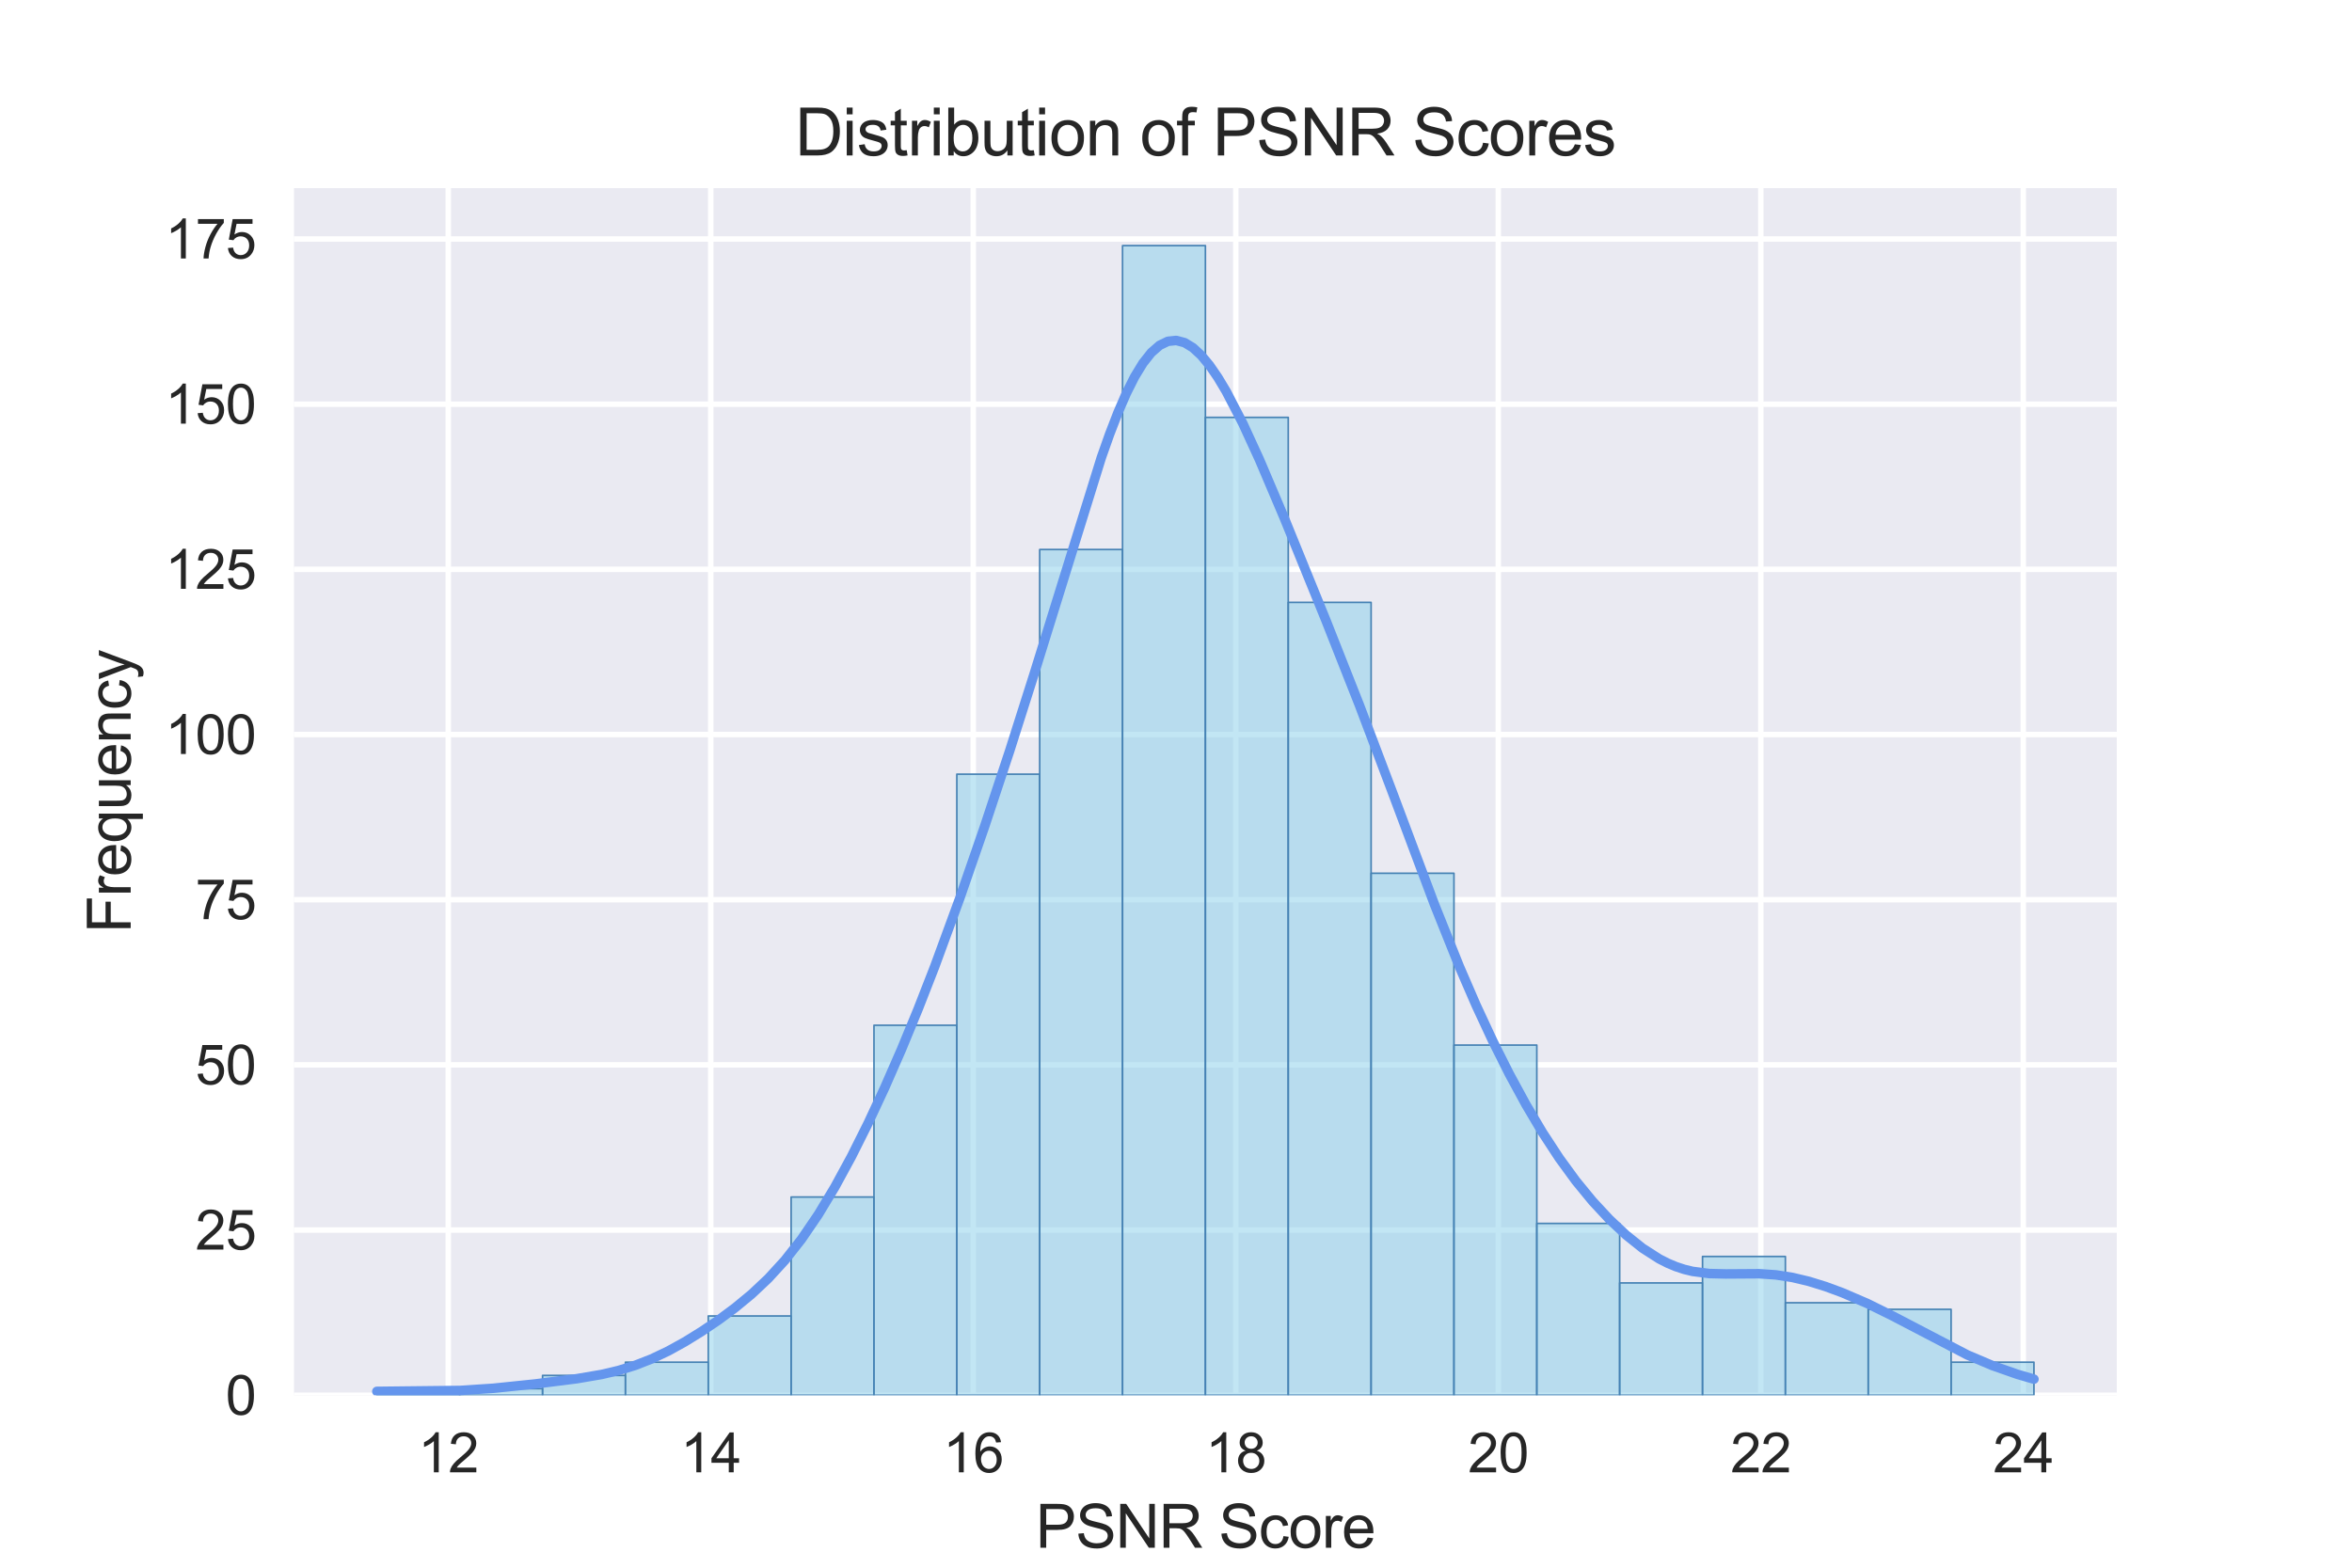 <?xml version="1.0" encoding="utf-8" standalone="no"?>
<!DOCTYPE svg PUBLIC "-//W3C//DTD SVG 1.1//EN"
  "http://www.w3.org/Graphics/SVG/1.1/DTD/svg11.dtd">
<svg xmlns:xlink="http://www.w3.org/1999/xlink" width="432pt" height="288pt" viewBox="0 0 432 288" xmlns="http://www.w3.org/2000/svg" version="1.1">
 <defs>
  <style type="text/css">*{stroke-linejoin: round; stroke-linecap: butt}</style>
 </defs>
 <g id="figure_1">
  <g id="patch_1">
   <path d="M 0 288 
L 432 288 
L 432 0 
L 0 0 
z
" style="fill: #ffffff"/>
  </g>
  <g id="axes_1">
   <g id="patch_2">
    <path d="M 54 256.32 
L 388.8 256.32 
L 388.8 34.56 
L 54 34.56 
z
" style="fill: #eaeaf2"/>
   </g>
   <g id="matplotlib.axis_1">
    <g id="xtick_1">
     <g id="line2d_1">
      <path d="M 82.333 256.32 
L 82.333 34.56 
" clip-path="url(#pd0c7cbebc9)" style="fill: none; stroke: #ffffff; stroke-linecap: round"/>
     </g>
     <g id="text_1">
      <!-- 12 -->
      <g style="fill: #262626" transform="translate(76.772 270.478) scale(0.1 -0.1)">
       <defs>
        <path id="ArialMT-31" d="M 2384 0 
L 1822 0 
L 1822 3584 
Q 1619 3391 1289 3197 
Q 959 3003 697 2906 
L 697 3450 
Q 1169 3672 1522 3987 
Q 1875 4303 2022 4600 
L 2384 4600 
L 2384 0 
z
" transform="scale(0.016)"/>
        <path id="ArialMT-32" d="M 3222 541 
L 3222 0 
L 194 0 
Q 188 203 259 391 
Q 375 700 629 1000 
Q 884 1300 1366 1694 
Q 2113 2306 2375 2664 
Q 2638 3022 2638 3341 
Q 2638 3675 2398 3904 
Q 2159 4134 1775 4134 
Q 1369 4134 1125 3890 
Q 881 3647 878 3216 
L 300 3275 
Q 359 3922 746 4261 
Q 1134 4600 1788 4600 
Q 2447 4600 2831 4234 
Q 3216 3869 3216 3328 
Q 3216 3053 3103 2787 
Q 2991 2522 2730 2228 
Q 2469 1934 1863 1422 
Q 1356 997 1212 845 
Q 1069 694 975 541 
L 3222 541 
z
" transform="scale(0.016)"/>
       </defs>
       <use xlink:href="#ArialMT-31"/>
       <use xlink:href="#ArialMT-32" x="55.615"/>
      </g>
     </g>
    </g>
    <g id="xtick_2">
     <g id="line2d_2">
      <path d="M 130.548 256.32 
L 130.548 34.56 
" clip-path="url(#pd0c7cbebc9)" style="fill: none; stroke: #ffffff; stroke-linecap: round"/>
     </g>
     <g id="text_2">
      <!-- 14 -->
      <g style="fill: #262626" transform="translate(124.987 270.478) scale(0.1 -0.1)">
       <defs>
        <path id="ArialMT-34" d="M 2069 0 
L 2069 1097 
L 81 1097 
L 81 1613 
L 2172 4581 
L 2631 4581 
L 2631 1613 
L 3250 1613 
L 3250 1097 
L 2631 1097 
L 2631 0 
L 2069 0 
z
M 2069 1613 
L 2069 3678 
L 634 1613 
L 2069 1613 
z
" transform="scale(0.016)"/>
       </defs>
       <use xlink:href="#ArialMT-31"/>
       <use xlink:href="#ArialMT-34" x="55.615"/>
      </g>
     </g>
    </g>
    <g id="xtick_3">
     <g id="line2d_3">
      <path d="M 178.764 256.32 
L 178.764 34.56 
" clip-path="url(#pd0c7cbebc9)" style="fill: none; stroke: #ffffff; stroke-linecap: round"/>
     </g>
     <g id="text_3">
      <!-- 16 -->
      <g style="fill: #262626" transform="translate(173.203 270.478) scale(0.1 -0.1)">
       <defs>
        <path id="ArialMT-36" d="M 3184 3459 
L 2625 3416 
Q 2550 3747 2413 3897 
Q 2184 4138 1850 4138 
Q 1581 4138 1378 3988 
Q 1113 3794 959 3422 
Q 806 3050 800 2363 
Q 1003 2672 1297 2822 
Q 1591 2972 1913 2972 
Q 2475 2972 2870 2558 
Q 3266 2144 3266 1488 
Q 3266 1056 3080 686 
Q 2894 316 2569 119 
Q 2244 -78 1831 -78 
Q 1128 -78 684 439 
Q 241 956 241 2144 
Q 241 3472 731 4075 
Q 1159 4600 1884 4600 
Q 2425 4600 2770 4297 
Q 3116 3994 3184 3459 
z
M 888 1484 
Q 888 1194 1011 928 
Q 1134 663 1356 523 
Q 1578 384 1822 384 
Q 2178 384 2434 671 
Q 2691 959 2691 1453 
Q 2691 1928 2437 2201 
Q 2184 2475 1800 2475 
Q 1419 2475 1153 2201 
Q 888 1928 888 1484 
z
" transform="scale(0.016)"/>
       </defs>
       <use xlink:href="#ArialMT-31"/>
       <use xlink:href="#ArialMT-36" x="55.615"/>
      </g>
     </g>
    </g>
    <g id="xtick_4">
     <g id="line2d_4">
      <path d="M 226.98 256.32 
L 226.98 34.56 
" clip-path="url(#pd0c7cbebc9)" style="fill: none; stroke: #ffffff; stroke-linecap: round"/>
     </g>
     <g id="text_4">
      <!-- 18 -->
      <g style="fill: #262626" transform="translate(221.419 270.478) scale(0.1 -0.1)">
       <defs>
        <path id="ArialMT-38" d="M 1131 2484 
Q 781 2613 612 2850 
Q 444 3088 444 3419 
Q 444 3919 803 4259 
Q 1163 4600 1759 4600 
Q 2359 4600 2725 4251 
Q 3091 3903 3091 3403 
Q 3091 3084 2923 2848 
Q 2756 2613 2416 2484 
Q 2838 2347 3058 2040 
Q 3278 1734 3278 1309 
Q 3278 722 2862 322 
Q 2447 -78 1769 -78 
Q 1091 -78 675 323 
Q 259 725 259 1325 
Q 259 1772 486 2073 
Q 713 2375 1131 2484 
z
M 1019 3438 
Q 1019 3113 1228 2906 
Q 1438 2700 1772 2700 
Q 2097 2700 2305 2904 
Q 2513 3109 2513 3406 
Q 2513 3716 2298 3927 
Q 2084 4138 1766 4138 
Q 1444 4138 1231 3931 
Q 1019 3725 1019 3438 
z
M 838 1322 
Q 838 1081 952 856 
Q 1066 631 1291 507 
Q 1516 384 1775 384 
Q 2178 384 2440 643 
Q 2703 903 2703 1303 
Q 2703 1709 2433 1975 
Q 2163 2241 1756 2241 
Q 1359 2241 1098 1978 
Q 838 1716 838 1322 
z
" transform="scale(0.016)"/>
       </defs>
       <use xlink:href="#ArialMT-31"/>
       <use xlink:href="#ArialMT-38" x="55.615"/>
      </g>
     </g>
    </g>
    <g id="xtick_5">
     <g id="line2d_5">
      <path d="M 275.196 256.32 
L 275.196 34.56 
" clip-path="url(#pd0c7cbebc9)" style="fill: none; stroke: #ffffff; stroke-linecap: round"/>
     </g>
     <g id="text_5">
      <!-- 20 -->
      <g style="fill: #262626" transform="translate(269.635 270.478) scale(0.1 -0.1)">
       <defs>
        <path id="ArialMT-30" d="M 266 2259 
Q 266 3072 433 3567 
Q 600 4063 929 4331 
Q 1259 4600 1759 4600 
Q 2128 4600 2406 4451 
Q 2684 4303 2865 4023 
Q 3047 3744 3150 3342 
Q 3253 2941 3253 2259 
Q 3253 1453 3087 958 
Q 2922 463 2592 192 
Q 2263 -78 1759 -78 
Q 1097 -78 719 397 
Q 266 969 266 2259 
z
M 844 2259 
Q 844 1131 1108 757 
Q 1372 384 1759 384 
Q 2147 384 2411 759 
Q 2675 1134 2675 2259 
Q 2675 3391 2411 3762 
Q 2147 4134 1753 4134 
Q 1366 4134 1134 3806 
Q 844 3388 844 2259 
z
" transform="scale(0.016)"/>
       </defs>
       <use xlink:href="#ArialMT-32"/>
       <use xlink:href="#ArialMT-30" x="55.615"/>
      </g>
     </g>
    </g>
    <g id="xtick_6">
     <g id="line2d_6">
      <path d="M 323.411 256.32 
L 323.411 34.56 
" clip-path="url(#pd0c7cbebc9)" style="fill: none; stroke: #ffffff; stroke-linecap: round"/>
     </g>
     <g id="text_6">
      <!-- 22 -->
      <g style="fill: #262626" transform="translate(317.85 270.478) scale(0.1 -0.1)">
       <use xlink:href="#ArialMT-32"/>
       <use xlink:href="#ArialMT-32" x="55.615"/>
      </g>
     </g>
    </g>
    <g id="xtick_7">
     <g id="line2d_7">
      <path d="M 371.627 256.32 
L 371.627 34.56 
" clip-path="url(#pd0c7cbebc9)" style="fill: none; stroke: #ffffff; stroke-linecap: round"/>
     </g>
     <g id="text_7">
      <!-- 24 -->
      <g style="fill: #262626" transform="translate(366.066 270.478) scale(0.1 -0.1)">
       <use xlink:href="#ArialMT-32"/>
       <use xlink:href="#ArialMT-34" x="55.615"/>
      </g>
     </g>
    </g>
    <g id="text_8">
     <!-- PSNR Score -->
     <g style="fill: #262626" transform="translate(190.224 284.339) scale(0.11 -0.11)">
      <defs>
       <path id="ArialMT-50" d="M 494 0 
L 494 4581 
L 2222 4581 
Q 2678 4581 2919 4538 
Q 3256 4481 3484 4323 
Q 3713 4166 3852 3881 
Q 3991 3597 3991 3256 
Q 3991 2672 3619 2267 
Q 3247 1863 2275 1863 
L 1100 1863 
L 1100 0 
L 494 0 
z
M 1100 2403 
L 2284 2403 
Q 2872 2403 3119 2622 
Q 3366 2841 3366 3238 
Q 3366 3525 3220 3729 
Q 3075 3934 2838 4000 
Q 2684 4041 2272 4041 
L 1100 4041 
L 1100 2403 
z
" transform="scale(0.016)"/>
       <path id="ArialMT-53" d="M 288 1472 
L 859 1522 
Q 900 1178 1048 958 
Q 1197 738 1509 602 
Q 1822 466 2213 466 
Q 2559 466 2825 569 
Q 3091 672 3220 851 
Q 3350 1031 3350 1244 
Q 3350 1459 3225 1620 
Q 3100 1781 2813 1891 
Q 2628 1963 1997 2114 
Q 1366 2266 1113 2400 
Q 784 2572 623 2826 
Q 463 3081 463 3397 
Q 463 3744 659 4045 
Q 856 4347 1234 4503 
Q 1613 4659 2075 4659 
Q 2584 4659 2973 4495 
Q 3363 4331 3572 4012 
Q 3781 3694 3797 3291 
L 3216 3247 
Q 3169 3681 2898 3903 
Q 2628 4125 2100 4125 
Q 1550 4125 1298 3923 
Q 1047 3722 1047 3438 
Q 1047 3191 1225 3031 
Q 1400 2872 2139 2705 
Q 2878 2538 3153 2413 
Q 3553 2228 3743 1945 
Q 3934 1663 3934 1294 
Q 3934 928 3725 604 
Q 3516 281 3123 101 
Q 2731 -78 2241 -78 
Q 1619 -78 1198 103 
Q 778 284 539 648 
Q 300 1013 288 1472 
z
" transform="scale(0.016)"/>
       <path id="ArialMT-4e" d="M 488 0 
L 488 4581 
L 1109 4581 
L 3516 984 
L 3516 4581 
L 4097 4581 
L 4097 0 
L 3475 0 
L 1069 3600 
L 1069 0 
L 488 0 
z
" transform="scale(0.016)"/>
       <path id="ArialMT-52" d="M 503 0 
L 503 4581 
L 2534 4581 
Q 3147 4581 3465 4457 
Q 3784 4334 3975 4021 
Q 4166 3709 4166 3331 
Q 4166 2844 3850 2509 
Q 3534 2175 2875 2084 
Q 3116 1969 3241 1856 
Q 3506 1613 3744 1247 
L 4541 0 
L 3778 0 
L 3172 953 
Q 2906 1366 2734 1584 
Q 2563 1803 2427 1890 
Q 2291 1978 2150 2013 
Q 2047 2034 1813 2034 
L 1109 2034 
L 1109 0 
L 503 0 
z
M 1109 2559 
L 2413 2559 
Q 2828 2559 3062 2645 
Q 3297 2731 3419 2920 
Q 3541 3109 3541 3331 
Q 3541 3656 3305 3865 
Q 3069 4075 2559 4075 
L 1109 4075 
L 1109 2559 
z
" transform="scale(0.016)"/>
       <path id="ArialMT-20" transform="scale(0.016)"/>
       <path id="ArialMT-63" d="M 2588 1216 
L 3141 1144 
Q 3050 572 2676 248 
Q 2303 -75 1759 -75 
Q 1078 -75 664 370 
Q 250 816 250 1647 
Q 250 2184 428 2587 
Q 606 2991 970 3192 
Q 1334 3394 1763 3394 
Q 2303 3394 2647 3120 
Q 2991 2847 3088 2344 
L 2541 2259 
Q 2463 2594 2264 2762 
Q 2066 2931 1784 2931 
Q 1359 2931 1093 2626 
Q 828 2322 828 1663 
Q 828 994 1084 691 
Q 1341 388 1753 388 
Q 2084 388 2306 591 
Q 2528 794 2588 1216 
z
" transform="scale(0.016)"/>
       <path id="ArialMT-6f" d="M 213 1659 
Q 213 2581 725 3025 
Q 1153 3394 1769 3394 
Q 2453 3394 2887 2945 
Q 3322 2497 3322 1706 
Q 3322 1066 3130 698 
Q 2938 331 2570 128 
Q 2203 -75 1769 -75 
Q 1072 -75 642 372 
Q 213 819 213 1659 
z
M 791 1659 
Q 791 1022 1069 705 
Q 1347 388 1769 388 
Q 2188 388 2466 706 
Q 2744 1025 2744 1678 
Q 2744 2294 2464 2611 
Q 2184 2928 1769 2928 
Q 1347 2928 1069 2612 
Q 791 2297 791 1659 
z
" transform="scale(0.016)"/>
       <path id="ArialMT-72" d="M 416 0 
L 416 3319 
L 922 3319 
L 922 2816 
Q 1116 3169 1280 3281 
Q 1444 3394 1641 3394 
Q 1925 3394 2219 3213 
L 2025 2691 
Q 1819 2813 1613 2813 
Q 1428 2813 1281 2702 
Q 1134 2591 1072 2394 
Q 978 2094 978 1738 
L 978 0 
L 416 0 
z
" transform="scale(0.016)"/>
       <path id="ArialMT-65" d="M 2694 1069 
L 3275 997 
Q 3138 488 2766 206 
Q 2394 -75 1816 -75 
Q 1088 -75 661 373 
Q 234 822 234 1631 
Q 234 2469 665 2931 
Q 1097 3394 1784 3394 
Q 2450 3394 2872 2941 
Q 3294 2488 3294 1666 
Q 3294 1616 3291 1516 
L 816 1516 
Q 847 969 1125 678 
Q 1403 388 1819 388 
Q 2128 388 2347 550 
Q 2566 713 2694 1069 
z
M 847 1978 
L 2700 1978 
Q 2663 2397 2488 2606 
Q 2219 2931 1791 2931 
Q 1403 2931 1139 2672 
Q 875 2413 847 1978 
z
" transform="scale(0.016)"/>
      </defs>
      <use xlink:href="#ArialMT-50"/>
      <use xlink:href="#ArialMT-53" x="66.699"/>
      <use xlink:href="#ArialMT-4e" x="133.398"/>
      <use xlink:href="#ArialMT-52" x="205.615"/>
      <use xlink:href="#ArialMT-20" x="277.832"/>
      <use xlink:href="#ArialMT-53" x="305.615"/>
      <use xlink:href="#ArialMT-63" x="372.314"/>
      <use xlink:href="#ArialMT-6f" x="422.314"/>
      <use xlink:href="#ArialMT-72" x="477.93"/>
      <use xlink:href="#ArialMT-65" x="511.23"/>
     </g>
    </g>
   </g>
   <g id="matplotlib.axis_2">
    <g id="ytick_1">
     <g id="line2d_8">
      <path d="M 54 256.32 
L 388.8 256.32 
" clip-path="url(#pd0c7cbebc9)" style="fill: none; stroke: #ffffff; stroke-linecap: round"/>
     </g>
     <g id="text_9">
      <!-- 0 -->
      <g style="fill: #262626" transform="translate(41.439 259.899) scale(0.1 -0.1)">
       <use xlink:href="#ArialMT-30"/>
      </g>
     </g>
    </g>
    <g id="ytick_2">
     <g id="line2d_9">
      <path d="M 54 225.975 
L 388.8 225.975 
" clip-path="url(#pd0c7cbebc9)" style="fill: none; stroke: #ffffff; stroke-linecap: round"/>
     </g>
     <g id="text_10">
      <!-- 25 -->
      <g style="fill: #262626" transform="translate(35.878 229.554) scale(0.1 -0.1)">
       <defs>
        <path id="ArialMT-35" d="M 266 1200 
L 856 1250 
Q 922 819 1161 601 
Q 1400 384 1738 384 
Q 2144 384 2425 690 
Q 2706 997 2706 1503 
Q 2706 1984 2436 2262 
Q 2166 2541 1728 2541 
Q 1456 2541 1237 2417 
Q 1019 2294 894 2097 
L 366 2166 
L 809 4519 
L 3088 4519 
L 3088 3981 
L 1259 3981 
L 1013 2750 
Q 1425 3038 1878 3038 
Q 2478 3038 2890 2622 
Q 3303 2206 3303 1553 
Q 3303 931 2941 478 
Q 2500 -78 1738 -78 
Q 1113 -78 717 272 
Q 322 622 266 1200 
z
" transform="scale(0.016)"/>
       </defs>
       <use xlink:href="#ArialMT-32"/>
       <use xlink:href="#ArialMT-35" x="55.615"/>
      </g>
     </g>
    </g>
    <g id="ytick_3">
     <g id="line2d_10">
      <path d="M 54 195.63 
L 388.8 195.63 
" clip-path="url(#pd0c7cbebc9)" style="fill: none; stroke: #ffffff; stroke-linecap: round"/>
     </g>
     <g id="text_11">
      <!-- 50 -->
      <g style="fill: #262626" transform="translate(35.878 199.209) scale(0.1 -0.1)">
       <use xlink:href="#ArialMT-35"/>
       <use xlink:href="#ArialMT-30" x="55.615"/>
      </g>
     </g>
    </g>
    <g id="ytick_4">
     <g id="line2d_11">
      <path d="M 54 165.286 
L 388.8 165.286 
" clip-path="url(#pd0c7cbebc9)" style="fill: none; stroke: #ffffff; stroke-linecap: round"/>
     </g>
     <g id="text_12">
      <!-- 75 -->
      <g style="fill: #262626" transform="translate(35.878 168.864) scale(0.1 -0.1)">
       <defs>
        <path id="ArialMT-37" d="M 303 3981 
L 303 4522 
L 3269 4522 
L 3269 4084 
Q 2831 3619 2401 2847 
Q 1972 2075 1738 1259 
Q 1569 684 1522 0 
L 944 0 
Q 953 541 1156 1306 
Q 1359 2072 1739 2783 
Q 2119 3494 2547 3981 
L 303 3981 
z
" transform="scale(0.016)"/>
       </defs>
       <use xlink:href="#ArialMT-37"/>
       <use xlink:href="#ArialMT-35" x="55.615"/>
      </g>
     </g>
    </g>
    <g id="ytick_5">
     <g id="line2d_12">
      <path d="M 54 134.941 
L 388.8 134.941 
" clip-path="url(#pd0c7cbebc9)" style="fill: none; stroke: #ffffff; stroke-linecap: round"/>
     </g>
     <g id="text_13">
      <!-- 100 -->
      <g style="fill: #262626" transform="translate(30.317 138.52) scale(0.1 -0.1)">
       <use xlink:href="#ArialMT-31"/>
       <use xlink:href="#ArialMT-30" x="55.615"/>
       <use xlink:href="#ArialMT-30" x="111.23"/>
      </g>
     </g>
    </g>
    <g id="ytick_6">
     <g id="line2d_13">
      <path d="M 54 104.596 
L 388.8 104.596 
" clip-path="url(#pd0c7cbebc9)" style="fill: none; stroke: #ffffff; stroke-linecap: round"/>
     </g>
     <g id="text_14">
      <!-- 125 -->
      <g style="fill: #262626" transform="translate(30.317 108.175) scale(0.1 -0.1)">
       <use xlink:href="#ArialMT-31"/>
       <use xlink:href="#ArialMT-32" x="55.615"/>
       <use xlink:href="#ArialMT-35" x="111.23"/>
      </g>
     </g>
    </g>
    <g id="ytick_7">
     <g id="line2d_14">
      <path d="M 54 74.251 
L 388.8 74.251 
" clip-path="url(#pd0c7cbebc9)" style="fill: none; stroke: #ffffff; stroke-linecap: round"/>
     </g>
     <g id="text_15">
      <!-- 150 -->
      <g style="fill: #262626" transform="translate(30.317 77.83) scale(0.1 -0.1)">
       <use xlink:href="#ArialMT-31"/>
       <use xlink:href="#ArialMT-35" x="55.615"/>
       <use xlink:href="#ArialMT-30" x="111.23"/>
      </g>
     </g>
    </g>
    <g id="ytick_8">
     <g id="line2d_15">
      <path d="M 54 43.906 
L 388.8 43.906 
" clip-path="url(#pd0c7cbebc9)" style="fill: none; stroke: #ffffff; stroke-linecap: round"/>
     </g>
     <g id="text_16">
      <!-- 175 -->
      <g style="fill: #262626" transform="translate(30.317 47.485) scale(0.1 -0.1)">
       <use xlink:href="#ArialMT-31"/>
       <use xlink:href="#ArialMT-37" x="55.615"/>
       <use xlink:href="#ArialMT-35" x="111.23"/>
      </g>
     </g>
    </g>
    <g id="text_17">
     <!-- Frequency -->
     <g style="fill: #262626" transform="translate(24.002 171.423) rotate(-90) scale(0.11 -0.11)">
      <defs>
       <path id="ArialMT-46" d="M 525 0 
L 525 4581 
L 3616 4581 
L 3616 4041 
L 1131 4041 
L 1131 2622 
L 3281 2622 
L 3281 2081 
L 1131 2081 
L 1131 0 
L 525 0 
z
" transform="scale(0.016)"/>
       <path id="ArialMT-71" d="M 2538 -1272 
L 2538 353 
Q 2406 169 2170 47 
Q 1934 -75 1669 -75 
Q 1078 -75 651 397 
Q 225 869 225 1691 
Q 225 2191 398 2587 
Q 572 2984 901 3189 
Q 1231 3394 1625 3394 
Q 2241 3394 2594 2875 
L 2594 3319 
L 3100 3319 
L 3100 -1272 
L 2538 -1272 
z
M 803 1669 
Q 803 1028 1072 708 
Q 1341 388 1716 388 
Q 2075 388 2334 692 
Q 2594 997 2594 1619 
Q 2594 2281 2320 2615 
Q 2047 2950 1678 2950 
Q 1313 2950 1058 2639 
Q 803 2328 803 1669 
z
" transform="scale(0.016)"/>
       <path id="ArialMT-75" d="M 2597 0 
L 2597 488 
Q 2209 -75 1544 -75 
Q 1250 -75 995 37 
Q 741 150 617 320 
Q 494 491 444 738 
Q 409 903 409 1263 
L 409 3319 
L 972 3319 
L 972 1478 
Q 972 1038 1006 884 
Q 1059 663 1231 536 
Q 1403 409 1656 409 
Q 1909 409 2131 539 
Q 2353 669 2445 892 
Q 2538 1116 2538 1541 
L 2538 3319 
L 3100 3319 
L 3100 0 
L 2597 0 
z
" transform="scale(0.016)"/>
       <path id="ArialMT-6e" d="M 422 0 
L 422 3319 
L 928 3319 
L 928 2847 
Q 1294 3394 1984 3394 
Q 2284 3394 2536 3286 
Q 2788 3178 2913 3003 
Q 3038 2828 3088 2588 
Q 3119 2431 3119 2041 
L 3119 0 
L 2556 0 
L 2556 2019 
Q 2556 2363 2490 2533 
Q 2425 2703 2258 2804 
Q 2091 2906 1866 2906 
Q 1506 2906 1245 2678 
Q 984 2450 984 1813 
L 984 0 
L 422 0 
z
" transform="scale(0.016)"/>
       <path id="ArialMT-79" d="M 397 -1278 
L 334 -750 
Q 519 -800 656 -800 
Q 844 -800 956 -737 
Q 1069 -675 1141 -563 
Q 1194 -478 1313 -144 
Q 1328 -97 1363 -6 
L 103 3319 
L 709 3319 
L 1400 1397 
Q 1534 1031 1641 628 
Q 1738 1016 1872 1384 
L 2581 3319 
L 3144 3319 
L 1881 -56 
Q 1678 -603 1566 -809 
Q 1416 -1088 1222 -1217 
Q 1028 -1347 759 -1347 
Q 597 -1347 397 -1278 
z
" transform="scale(0.016)"/>
      </defs>
      <use xlink:href="#ArialMT-46"/>
      <use xlink:href="#ArialMT-72" x="61.084"/>
      <use xlink:href="#ArialMT-65" x="94.385"/>
      <use xlink:href="#ArialMT-71" x="150"/>
      <use xlink:href="#ArialMT-75" x="205.615"/>
      <use xlink:href="#ArialMT-65" x="261.23"/>
      <use xlink:href="#ArialMT-6e" x="316.846"/>
      <use xlink:href="#ArialMT-63" x="372.461"/>
      <use xlink:href="#ArialMT-79" x="422.461"/>
     </g>
    </g>
   </g>
   <g id="patch_3">
    <path d="M 69.218 256.32 
L 84.436 256.32 
L 84.436 255.106 
L 69.218 255.106 
z
" clip-path="url(#pd0c7cbebc9)" style="fill: #87ceeb; fill-opacity: 0.5; stroke: #4682b4; stroke-width: 0.3; stroke-linejoin: miter"/>
   </g>
   <g id="patch_4">
    <path d="M 84.436 256.32 
L 99.655 256.32 
L 99.655 255.106 
L 84.436 255.106 
z
" clip-path="url(#pd0c7cbebc9)" style="fill: #87ceeb; fill-opacity: 0.5; stroke: #4682b4; stroke-width: 0.3; stroke-linejoin: miter"/>
   </g>
   <g id="patch_5">
    <path d="M 99.655 256.32 
L 114.873 256.32 
L 114.873 252.679 
L 99.655 252.679 
z
" clip-path="url(#pd0c7cbebc9)" style="fill: #87ceeb; fill-opacity: 0.5; stroke: #4682b4; stroke-width: 0.3; stroke-linejoin: miter"/>
   </g>
   <g id="patch_6">
    <path d="M 114.873 256.32 
L 130.091 256.32 
L 130.091 250.251 
L 114.873 250.251 
z
" clip-path="url(#pd0c7cbebc9)" style="fill: #87ceeb; fill-opacity: 0.5; stroke: #4682b4; stroke-width: 0.3; stroke-linejoin: miter"/>
   </g>
   <g id="patch_7">
    <path d="M 130.091 256.32 
L 145.309 256.32 
L 145.309 241.754 
L 130.091 241.754 
z
" clip-path="url(#pd0c7cbebc9)" style="fill: #87ceeb; fill-opacity: 0.5; stroke: #4682b4; stroke-width: 0.3; stroke-linejoin: miter"/>
   </g>
   <g id="patch_8">
    <path d="M 145.309 256.32 
L 160.527 256.32 
L 160.527 219.906 
L 145.309 219.906 
z
" clip-path="url(#pd0c7cbebc9)" style="fill: #87ceeb; fill-opacity: 0.5; stroke: #4682b4; stroke-width: 0.3; stroke-linejoin: miter"/>
   </g>
   <g id="patch_9">
    <path d="M 160.527 256.32 
L 175.745 256.32 
L 175.745 188.348 
L 160.527 188.348 
z
" clip-path="url(#pd0c7cbebc9)" style="fill: #87ceeb; fill-opacity: 0.5; stroke: #4682b4; stroke-width: 0.3; stroke-linejoin: miter"/>
   </g>
   <g id="patch_10">
    <path d="M 175.745 256.32 
L 190.964 256.32 
L 190.964 142.223 
L 175.745 142.223 
z
" clip-path="url(#pd0c7cbebc9)" style="fill: #87ceeb; fill-opacity: 0.5; stroke: #4682b4; stroke-width: 0.3; stroke-linejoin: miter"/>
   </g>
   <g id="patch_11">
    <path d="M 190.964 256.32 
L 206.182 256.32 
L 206.182 100.954 
L 190.964 100.954 
z
" clip-path="url(#pd0c7cbebc9)" style="fill: #87ceeb; fill-opacity: 0.5; stroke: #4682b4; stroke-width: 0.3; stroke-linejoin: miter"/>
   </g>
   <g id="patch_12">
    <path d="M 206.182 256.32 
L 221.4 256.32 
L 221.4 45.12 
L 206.182 45.12 
z
" clip-path="url(#pd0c7cbebc9)" style="fill: #87ceeb; fill-opacity: 0.5; stroke: #4682b4; stroke-width: 0.3; stroke-linejoin: miter"/>
   </g>
   <g id="patch_13">
    <path d="M 221.4 256.32 
L 236.618 256.32 
L 236.618 76.679 
L 221.4 76.679 
z
" clip-path="url(#pd0c7cbebc9)" style="fill: #87ceeb; fill-opacity: 0.5; stroke: #4682b4; stroke-width: 0.3; stroke-linejoin: miter"/>
   </g>
   <g id="patch_14">
    <path d="M 236.618 256.32 
L 251.836 256.32 
L 251.836 110.665 
L 236.618 110.665 
z
" clip-path="url(#pd0c7cbebc9)" style="fill: #87ceeb; fill-opacity: 0.5; stroke: #4682b4; stroke-width: 0.3; stroke-linejoin: miter"/>
   </g>
   <g id="patch_15">
    <path d="M 251.836 256.32 
L 267.055 256.32 
L 267.055 160.43 
L 251.836 160.43 
z
" clip-path="url(#pd0c7cbebc9)" style="fill: #87ceeb; fill-opacity: 0.5; stroke: #4682b4; stroke-width: 0.3; stroke-linejoin: miter"/>
   </g>
   <g id="patch_16">
    <path d="M 267.055 256.32 
L 282.273 256.32 
L 282.273 191.989 
L 267.055 191.989 
z
" clip-path="url(#pd0c7cbebc9)" style="fill: #87ceeb; fill-opacity: 0.5; stroke: #4682b4; stroke-width: 0.3; stroke-linejoin: miter"/>
   </g>
   <g id="patch_17">
    <path d="M 282.273 256.32 
L 297.491 256.32 
L 297.491 224.761 
L 282.273 224.761 
z
" clip-path="url(#pd0c7cbebc9)" style="fill: #87ceeb; fill-opacity: 0.5; stroke: #4682b4; stroke-width: 0.3; stroke-linejoin: miter"/>
   </g>
   <g id="patch_18">
    <path d="M 297.491 256.32 
L 312.709 256.32 
L 312.709 235.686 
L 297.491 235.686 
z
" clip-path="url(#pd0c7cbebc9)" style="fill: #87ceeb; fill-opacity: 0.5; stroke: #4682b4; stroke-width: 0.3; stroke-linejoin: miter"/>
   </g>
   <g id="patch_19">
    <path d="M 312.709 256.32 
L 327.927 256.32 
L 327.927 230.83 
L 312.709 230.83 
z
" clip-path="url(#pd0c7cbebc9)" style="fill: #87ceeb; fill-opacity: 0.5; stroke: #4682b4; stroke-width: 0.3; stroke-linejoin: miter"/>
   </g>
   <g id="patch_20">
    <path d="M 327.927 256.32 
L 343.145 256.32 
L 343.145 239.327 
L 327.927 239.327 
z
" clip-path="url(#pd0c7cbebc9)" style="fill: #87ceeb; fill-opacity: 0.5; stroke: #4682b4; stroke-width: 0.3; stroke-linejoin: miter"/>
   </g>
   <g id="patch_21">
    <path d="M 343.145 256.32 
L 358.364 256.32 
L 358.364 240.541 
L 343.145 240.541 
z
" clip-path="url(#pd0c7cbebc9)" style="fill: #87ceeb; fill-opacity: 0.5; stroke: #4682b4; stroke-width: 0.3; stroke-linejoin: miter"/>
   </g>
   <g id="patch_22">
    <path d="M 358.364 256.32 
L 373.582 256.32 
L 373.582 250.251 
L 358.364 250.251 
z
" clip-path="url(#pd0c7cbebc9)" style="fill: #87ceeb; fill-opacity: 0.5; stroke: #4682b4; stroke-width: 0.3; stroke-linejoin: miter"/>
   </g>
   <g id="line2d_16">
    <path d="M 69.218 255.611 
L 84.513 255.441 
L 90.631 255.037 
L 98.278 254.248 
L 105.925 253.285 
L 110.514 252.5 
L 113.573 251.781 
L 116.632 250.84 
L 119.691 249.644 
L 122.749 248.188 
L 125.808 246.497 
L 128.867 244.606 
L 131.926 242.537 
L 134.985 240.273 
L 138.044 237.751 
L 141.103 234.874 
L 144.162 231.533 
L 147.221 227.64 
L 150.28 223.152 
L 153.339 218.075 
L 156.398 212.452 
L 159.457 206.337 
L 162.516 199.775 
L 165.575 192.787 
L 168.633 185.374 
L 171.692 177.535 
L 176.281 165.026 
L 180.869 151.762 
L 185.458 137.907 
L 190.046 123.479 
L 202.282 84.069 
L 203.811 79.754 
L 205.341 75.796 
L 206.87 72.265 
L 208.4 69.221 
L 209.929 66.716 
L 211.458 64.783 
L 212.988 63.444 
L 214.517 62.701 
L 216.047 62.543 
L 217.576 62.946 
L 219.106 63.874 
L 220.635 65.284 
L 222.165 67.128 
L 223.694 69.353 
L 225.224 71.908 
L 228.283 77.81 
L 231.342 84.471 
L 235.93 95.268 
L 243.577 114.067 
L 249.695 129.562 
L 255.813 145.724 
L 263.46 166.123 
L 268.049 177.574 
L 271.108 184.64 
L 274.167 191.216 
L 277.225 197.312 
L 280.284 202.939 
L 283.343 208.096 
L 286.402 212.771 
L 289.461 216.962 
L 292.52 220.689 
L 295.579 223.982 
L 298.638 226.86 
L 301.697 229.306 
L 304.756 231.267 
L 306.285 232.047 
L 307.815 232.689 
L 309.344 233.193 
L 310.874 233.564 
L 313.933 233.963 
L 316.992 234.036 
L 323.109 233.996 
L 326.168 234.208 
L 329.227 234.681 
L 332.286 235.411 
L 335.345 236.362 
L 338.404 237.492 
L 342.993 239.469 
L 347.581 241.733 
L 361.346 248.91 
L 365.934 250.86 
L 370.523 252.469 
L 373.582 253.361 
L 373.582 253.361 
" clip-path="url(#pd0c7cbebc9)" style="fill: none; stroke: #6495ed; stroke-width: 1.75; stroke-linecap: round"/>
   </g>
   <g id="patch_23">
    <path d="M 54 256.32 
L 54 34.56 
" style="fill: none"/>
   </g>
   <g id="patch_24">
    <path d="M 388.8 256.32 
L 388.8 34.56 
" style="fill: none"/>
   </g>
   <g id="patch_25">
    <path d="M 54 256.32 
L 388.8 256.32 
" style="fill: none"/>
   </g>
   <g id="patch_26">
    <path d="M 54 34.56 
L 388.8 34.56 
" style="fill: none"/>
   </g>
   <g id="text_18">
    <!-- Distribution of PSNR Scores -->
    <g style="fill: #262626" transform="translate(146.042 28.56) scale(0.12 -0.12)">
     <defs>
      <path id="ArialMT-44" d="M 494 0 
L 494 4581 
L 2072 4581 
Q 2606 4581 2888 4516 
Q 3281 4425 3559 4188 
Q 3922 3881 4101 3404 
Q 4281 2928 4281 2316 
Q 4281 1794 4159 1391 
Q 4038 988 3847 723 
Q 3656 459 3429 307 
Q 3203 156 2883 78 
Q 2563 0 2147 0 
L 494 0 
z
M 1100 541 
L 2078 541 
Q 2531 541 2789 625 
Q 3047 709 3200 863 
Q 3416 1078 3536 1442 
Q 3656 1806 3656 2325 
Q 3656 3044 3420 3430 
Q 3184 3816 2847 3947 
Q 2603 4041 2063 4041 
L 1100 4041 
L 1100 541 
z
" transform="scale(0.016)"/>
      <path id="ArialMT-69" d="M 425 3934 
L 425 4581 
L 988 4581 
L 988 3934 
L 425 3934 
z
M 425 0 
L 425 3319 
L 988 3319 
L 988 0 
L 425 0 
z
" transform="scale(0.016)"/>
      <path id="ArialMT-73" d="M 197 991 
L 753 1078 
Q 800 744 1014 566 
Q 1228 388 1613 388 
Q 2000 388 2187 545 
Q 2375 703 2375 916 
Q 2375 1106 2209 1216 
Q 2094 1291 1634 1406 
Q 1016 1563 777 1677 
Q 538 1791 414 1992 
Q 291 2194 291 2438 
Q 291 2659 392 2848 
Q 494 3038 669 3163 
Q 800 3259 1026 3326 
Q 1253 3394 1513 3394 
Q 1903 3394 2198 3281 
Q 2494 3169 2634 2976 
Q 2775 2784 2828 2463 
L 2278 2388 
Q 2241 2644 2061 2787 
Q 1881 2931 1553 2931 
Q 1166 2931 1000 2803 
Q 834 2675 834 2503 
Q 834 2394 903 2306 
Q 972 2216 1119 2156 
Q 1203 2125 1616 2013 
Q 2213 1853 2448 1751 
Q 2684 1650 2818 1456 
Q 2953 1263 2953 975 
Q 2953 694 2789 445 
Q 2625 197 2315 61 
Q 2006 -75 1616 -75 
Q 969 -75 630 194 
Q 291 463 197 991 
z
" transform="scale(0.016)"/>
      <path id="ArialMT-74" d="M 1650 503 
L 1731 6 
Q 1494 -44 1306 -44 
Q 1000 -44 831 53 
Q 663 150 594 308 
Q 525 466 525 972 
L 525 2881 
L 113 2881 
L 113 3319 
L 525 3319 
L 525 4141 
L 1084 4478 
L 1084 3319 
L 1650 3319 
L 1650 2881 
L 1084 2881 
L 1084 941 
Q 1084 700 1114 631 
Q 1144 563 1211 522 
Q 1278 481 1403 481 
Q 1497 481 1650 503 
z
" transform="scale(0.016)"/>
      <path id="ArialMT-62" d="M 941 0 
L 419 0 
L 419 4581 
L 981 4581 
L 981 2947 
Q 1338 3394 1891 3394 
Q 2197 3394 2470 3270 
Q 2744 3147 2920 2923 
Q 3097 2700 3197 2384 
Q 3297 2069 3297 1709 
Q 3297 856 2875 390 
Q 2453 -75 1863 -75 
Q 1275 -75 941 416 
L 941 0 
z
M 934 1684 
Q 934 1088 1097 822 
Q 1363 388 1816 388 
Q 2184 388 2453 708 
Q 2722 1028 2722 1663 
Q 2722 2313 2464 2622 
Q 2206 2931 1841 2931 
Q 1472 2931 1203 2611 
Q 934 2291 934 1684 
z
" transform="scale(0.016)"/>
      <path id="ArialMT-66" d="M 556 0 
L 556 2881 
L 59 2881 
L 59 3319 
L 556 3319 
L 556 3672 
Q 556 4006 616 4169 
Q 697 4388 901 4523 
Q 1106 4659 1475 4659 
Q 1713 4659 2000 4603 
L 1916 4113 
Q 1741 4144 1584 4144 
Q 1328 4144 1222 4034 
Q 1116 3925 1116 3625 
L 1116 3319 
L 1763 3319 
L 1763 2881 
L 1116 2881 
L 1116 0 
L 556 0 
z
" transform="scale(0.016)"/>
     </defs>
     <use xlink:href="#ArialMT-44"/>
     <use xlink:href="#ArialMT-69" x="72.217"/>
     <use xlink:href="#ArialMT-73" x="94.434"/>
     <use xlink:href="#ArialMT-74" x="144.434"/>
     <use xlink:href="#ArialMT-72" x="172.217"/>
     <use xlink:href="#ArialMT-69" x="205.518"/>
     <use xlink:href="#ArialMT-62" x="227.734"/>
     <use xlink:href="#ArialMT-75" x="283.35"/>
     <use xlink:href="#ArialMT-74" x="338.965"/>
     <use xlink:href="#ArialMT-69" x="366.748"/>
     <use xlink:href="#ArialMT-6f" x="388.965"/>
     <use xlink:href="#ArialMT-6e" x="444.58"/>
     <use xlink:href="#ArialMT-20" x="500.195"/>
     <use xlink:href="#ArialMT-6f" x="527.979"/>
     <use xlink:href="#ArialMT-66" x="583.594"/>
     <use xlink:href="#ArialMT-20" x="611.377"/>
     <use xlink:href="#ArialMT-50" x="639.16"/>
     <use xlink:href="#ArialMT-53" x="705.859"/>
     <use xlink:href="#ArialMT-4e" x="772.559"/>
     <use xlink:href="#ArialMT-52" x="844.775"/>
     <use xlink:href="#ArialMT-20" x="916.992"/>
     <use xlink:href="#ArialMT-53" x="944.775"/>
     <use xlink:href="#ArialMT-63" x="1011.475"/>
     <use xlink:href="#ArialMT-6f" x="1061.475"/>
     <use xlink:href="#ArialMT-72" x="1117.09"/>
     <use xlink:href="#ArialMT-65" x="1150.391"/>
     <use xlink:href="#ArialMT-73" x="1206.006"/>
    </g>
   </g>
  </g>
 </g>
 <defs>
  <clipPath id="pd0c7cbebc9">
   <rect x="54" y="34.56" width="334.8" height="221.76"/>
  </clipPath>
 </defs>
</svg>
